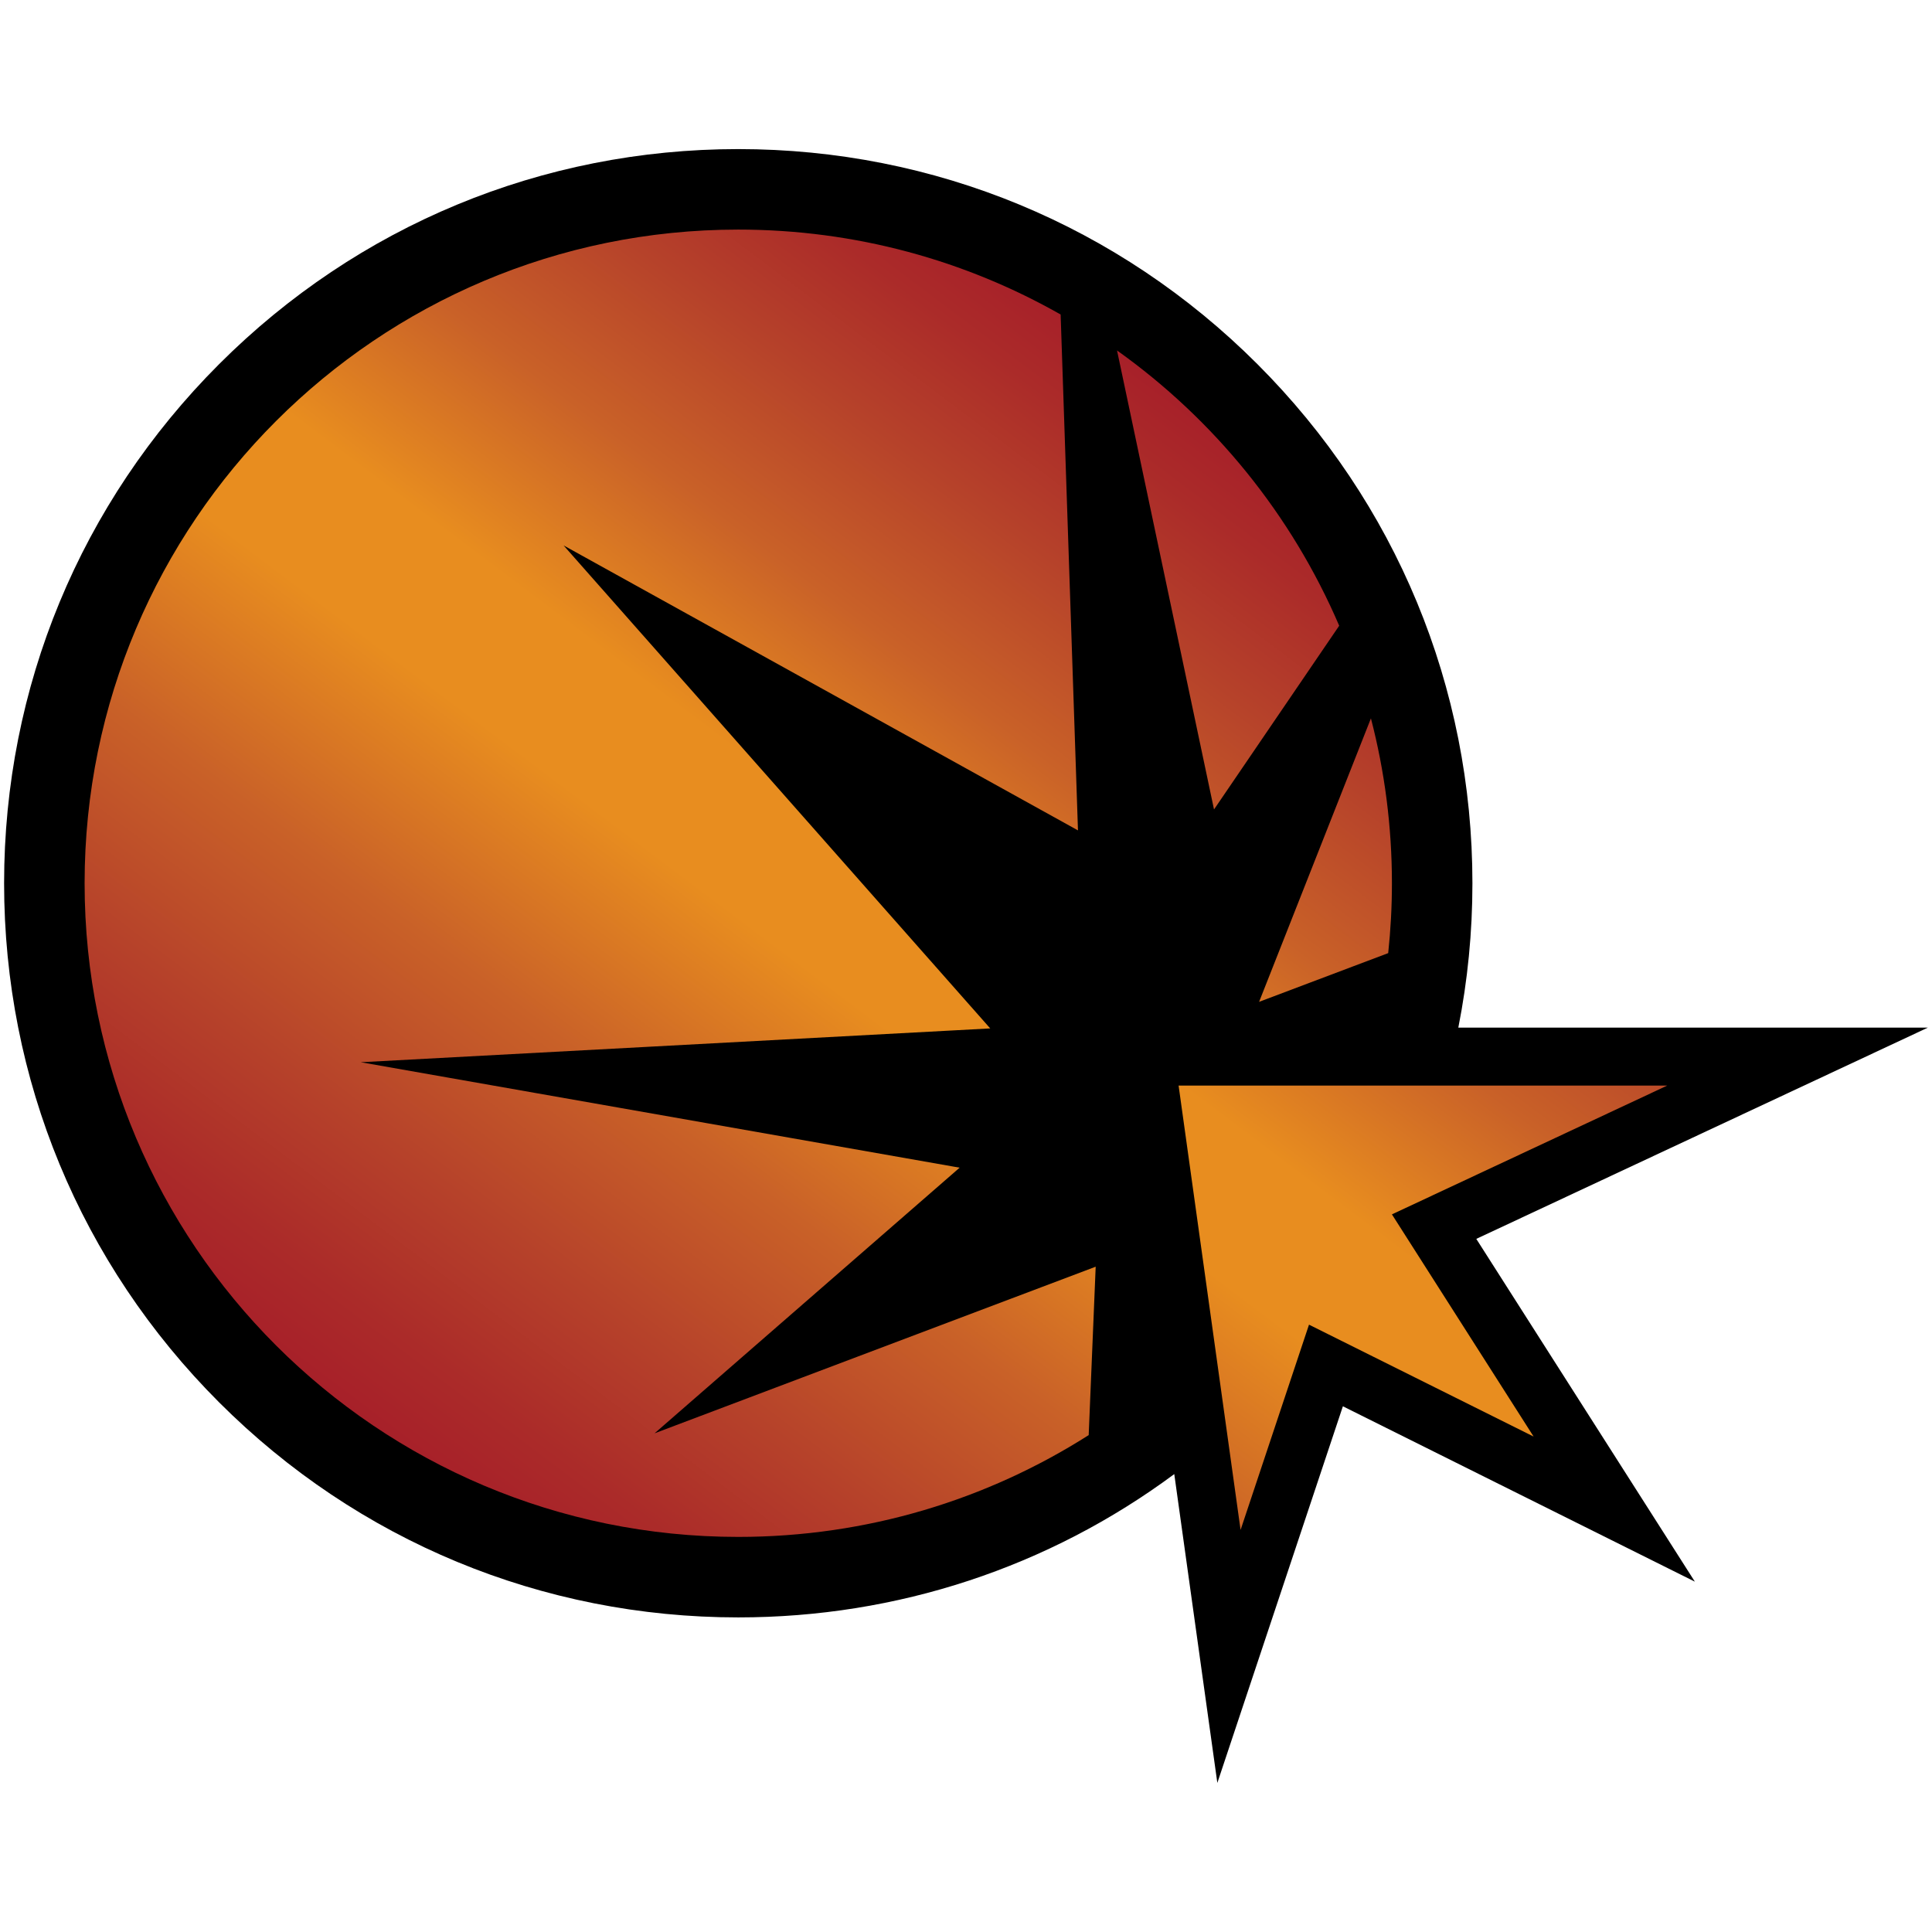 <?xml version="1.0" encoding="utf-8"?>
<!-- Generator: Adobe Illustrator 17.0.0, SVG Export Plug-In . SVG Version: 6.00 Build 0)  -->
<!DOCTYPE svg PUBLIC "-//W3C//DTD SVG 1.1//EN" "http://www.w3.org/Graphics/SVG/1.1/DTD/svg11.dtd">
<svg version="1.1" id="Layer_1" xmlns="http://www.w3.org/2000/svg" xmlns:xlink="http://www.w3.org/1999/xlink" x="0px" y="0px"
	 width="300px" height="300px" viewBox="0 0 300 300" enable-background="new 0 0 300 300" xml:space="preserve">
<g>
	<path d="M229.239,192.374l33.462-15.655l36.662-17.152h-40.476h-32.44c1.448-7.303,2.19-14.803,2.19-22.417
		c0-30.451-11.858-59.078-33.39-80.61c-21.532-21.532-50.16-33.39-80.61-33.39s-59.078,11.858-80.61,33.39
		c-21.532,21.532-33.39,50.16-33.39,80.61s11.858,59.078,33.39,80.61c21.532,21.532,50.16,33.39,80.61,33.39
		c24.707,0,48.213-7.807,67.703-22.254l1.383,9.914l5.306,38.04l12.146-36.437l7.348-22.045l25.6,12.754l29.055,14.475
		l-17.453-27.37L229.239,192.374z"/>
	<linearGradient id="SVGID_1_" gradientUnits="userSpaceOnUse" x1="73.049" y1="232.91" x2="195.223" y2="70.778">
		<stop  offset="0" style="stop-color:#A72029"/>
		<stop  offset="0.069" style="stop-color:#AB2B29"/>
		<stop  offset="0.181" style="stop-color:#B6422A"/>
		<stop  offset="0.323" style="stop-color:#C96128"/>
		<stop  offset="0.48" style="stop-color:#E88D1F"/>
		<stop  offset="0.58" style="stop-color:#E88D1F"/>
		<stop  offset="0.718" style="stop-color:#C96128"/>
		<stop  offset="0.842" style="stop-color:#B6422A"/>
		<stop  offset="0.94" style="stop-color:#AB2B29"/>
		<stop  offset="1" style="stop-color:#A72029"/>
	</linearGradient>
	<path fill="url(#SVGID_1_)" d="M188.512,125.692l-15.06-71.273c15.087,10.745,27.106,25.515,34.498,42.742L188.512,125.692z
		 M101.637,222.567l47.375-41.25l-93-16.375l97.75-5.25l-66.25-75l79.875,44.25l-2.692-80.104
		c-14.773-8.392-31.854-13.188-50.058-13.188c-56.057,0-101.5,45.443-101.5,101.5c0,56.057,45.443,101.5,101.5,101.5
		c20.022,0,38.688-5.8,54.414-15.807l1.086-26.151L101.637,222.567z M215.559,148c0.379-3.565,0.578-7.184,0.578-10.85
		c0-8.844-1.134-17.424-3.26-25.603l-17.366,44.02L215.559,148z M258.887,168.567h-75.875l9.625,69l10.625-31.875l34.875,17.375
		l-22-34.5L258.887,168.567z"/>
</g>
</svg>
